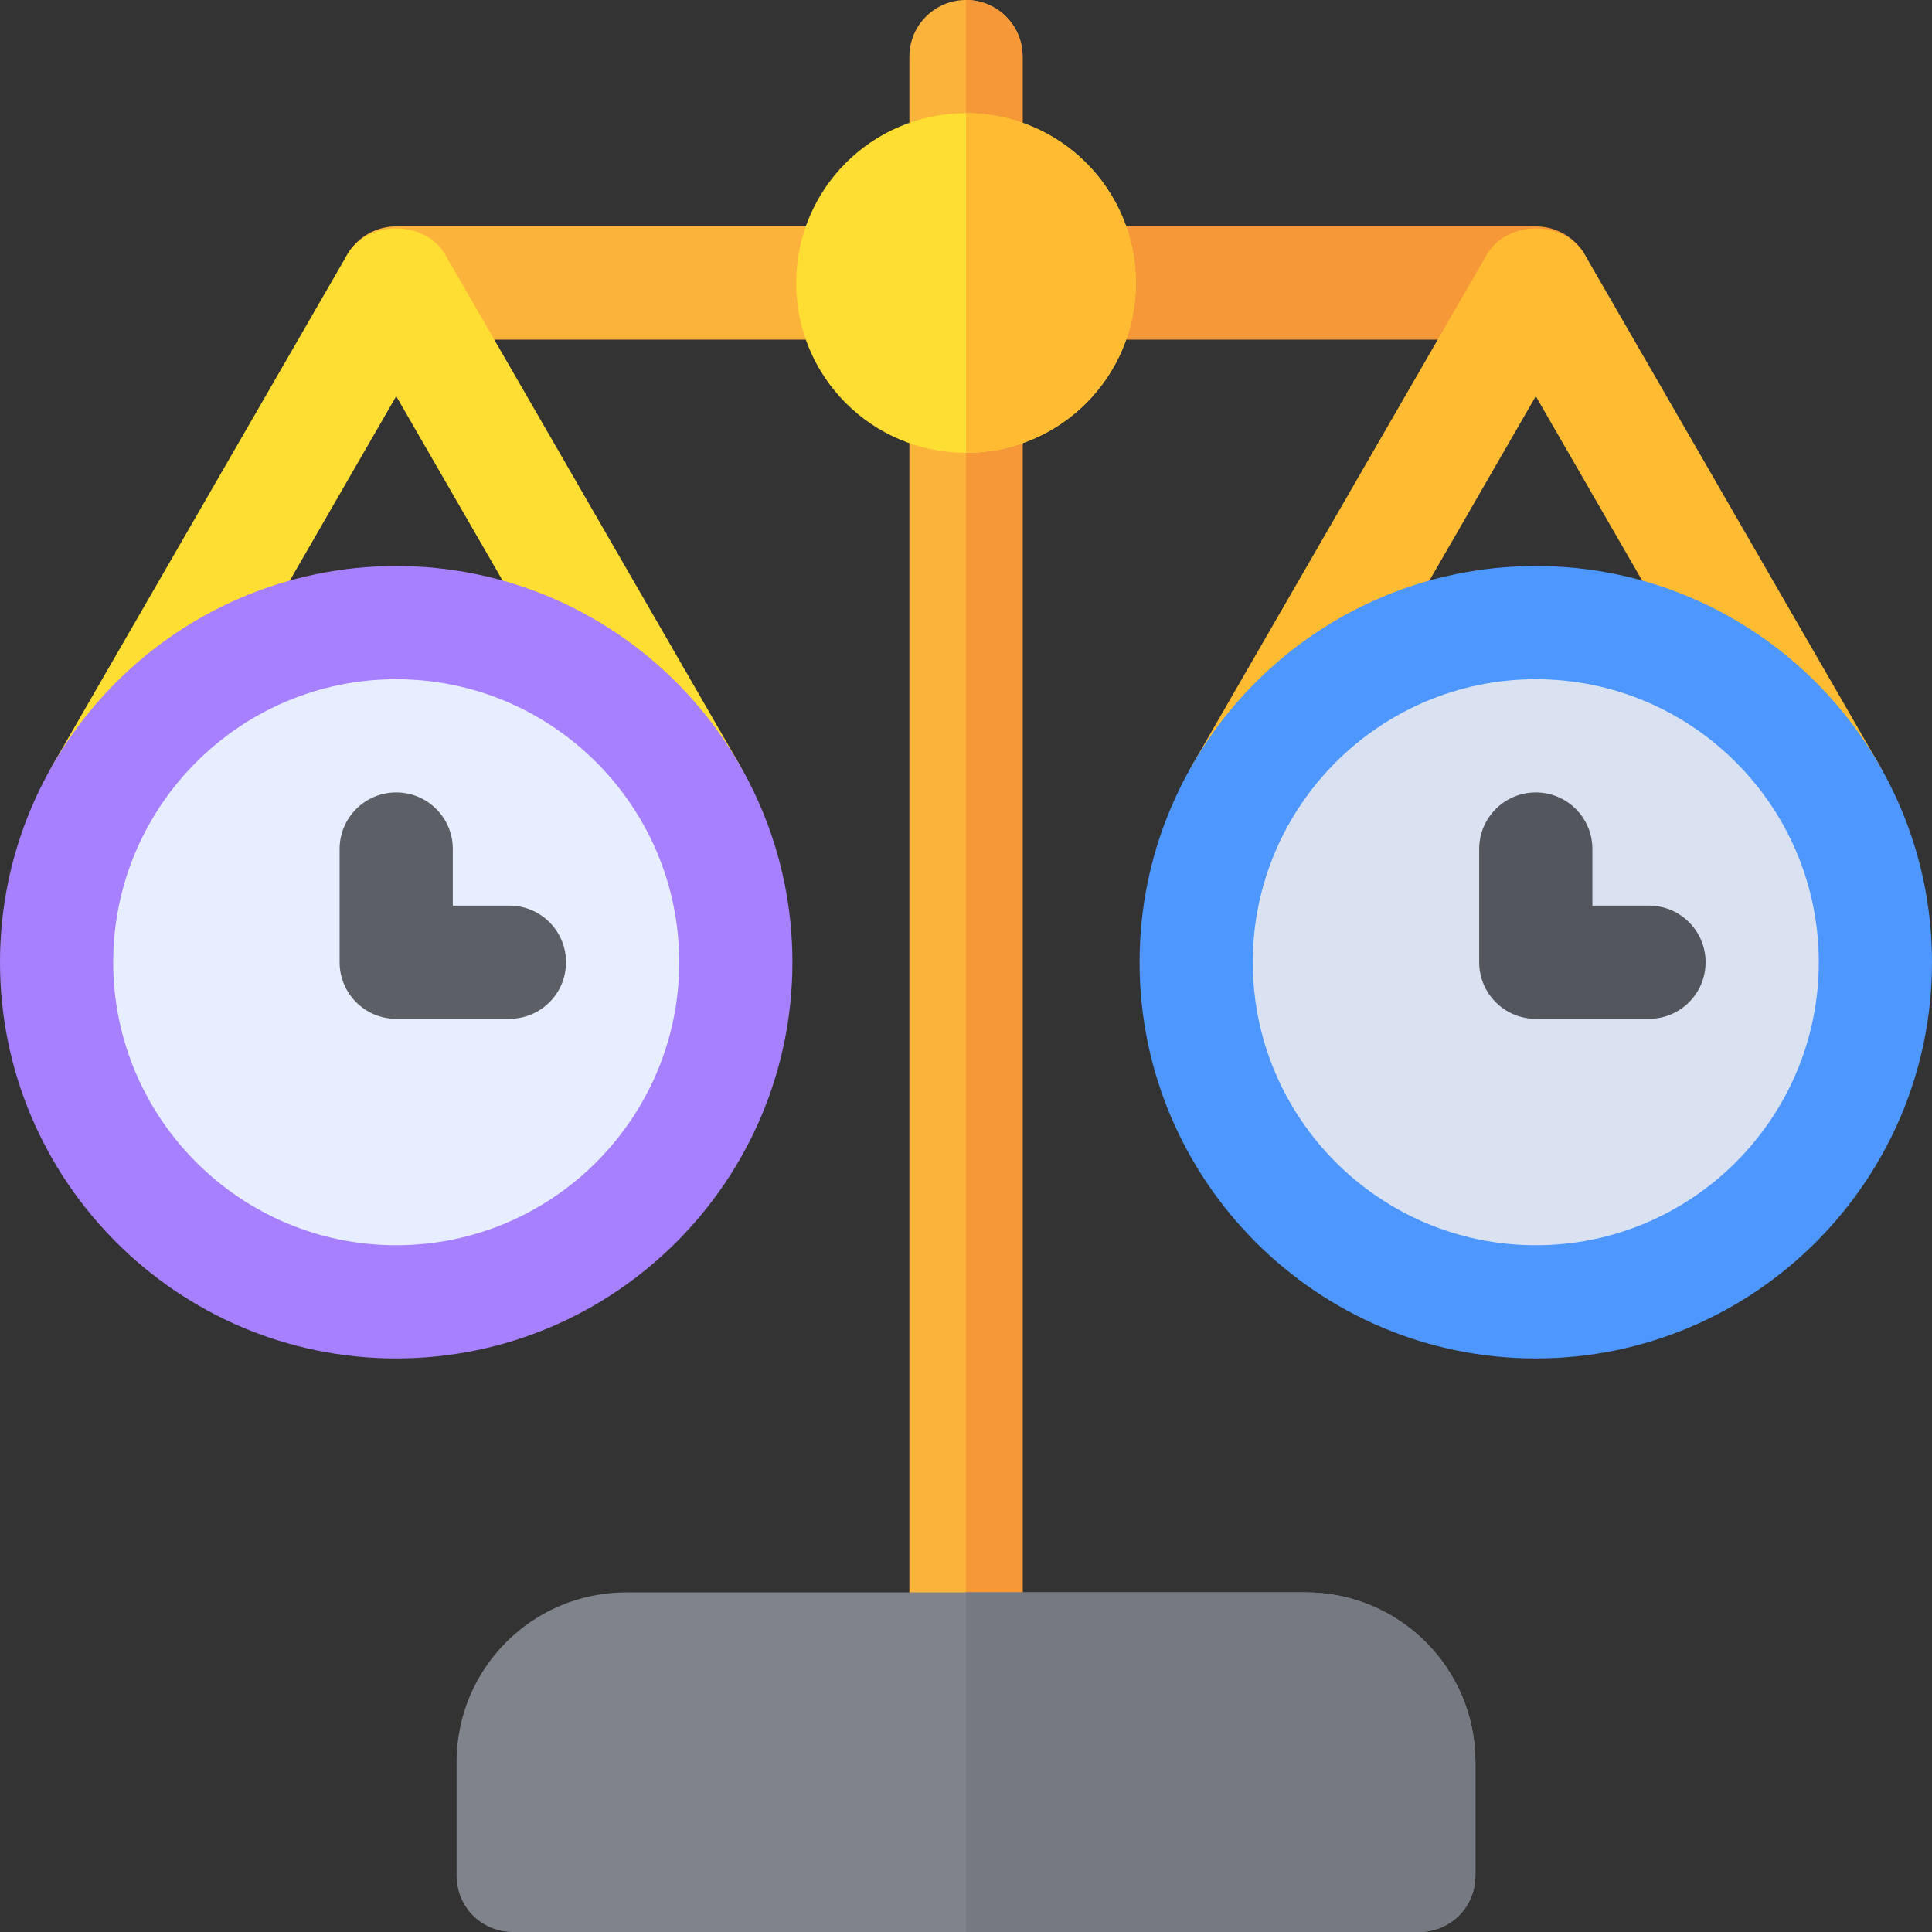 <?xml version="1.0" encoding="iso-8859-1"?>
<!-- Generator: Adobe Illustrator 19.0.0, SVG Export Plug-In . SVG Version: 6.00 Build 0)  -->
<svg version="1.1" id="Layer_1" xmlns="http://www.w3.org/2000/svg" xmlns:xlink="http://www.w3.org/1999/xlink" x="0px" y="0px"
	 viewBox="0 0 512 512" style="enable-background:new 0 0 512 512;" xml:space="preserve">
<rect x="0" y="0" width="512" height="512" fill="#333333" stroke="none"/>
<path style="fill:#FCB33B;" d="M256,60c-8.291,0-15-6.709-15-15V15c0-8.291,6.709-15,15-15c8.291,0,15,6.709,15,15v30
	C271,53.291,264.291,60,256,60z"/>
<path style="fill:#F69838;" d="M271,45V15c0-8.291-6.709-15-15-15v60C264.291,60,271,53.291,271,45z"/>
<path style="fill:#FCB33B;" d="M271,105v332c0,8.399-6.599,15-15,15s-15-6.601-15-15V105c0-8.401,6.599-15,15-15S271,96.599,271,105
	z"/>
<path style="fill:#F69838;" d="M271,105v332c0,8.399-6.599,15-15,15V90C264.401,90,271,96.599,271,105z"/>
<path style="fill:#FCB33B;" d="M226,90H105c-8.291,0-15-6.709-15-15s6.709-15,15-15h121c8.291,0,15,6.709,15,15S234.291,90,226,90z"
	/>
<path style="fill:#F69838;" d="M407,90H286c-8.291,0-15-6.709-15-15s6.709-15,15-15h121c8.291,0,15,6.709,15,15S415.291,90,407,90z"
	/>
<path style="fill:#FFBC33;" d="M485.018,225.146c-5.186,0-10.225-2.695-13.008-7.5L407,105l-65.01,112.646
	c-4.16,7.148-13.345,9.609-20.493,5.493c-7.178-4.146-9.639-13.315-5.493-20.493L394.007,67.5c5.361-9.287,20.625-9.287,25.986,0
	l78.003,135.146c4.146,7.178,1.685,16.348-5.493,20.493C490.145,224.502,487.566,225.146,485.018,225.146z"/>
<path style="fill:#FFDE33;" d="M183.018,225.146c-5.186,0-10.225-2.695-13.008-7.5L105,105L39.99,217.646
	c-4.16,7.148-13.345,9.609-20.493,5.493c-7.178-4.146-9.639-13.315-5.493-20.493L92.007,67.5c5.361-9.287,20.625-9.287,25.986,0
	l78.003,135.146c4.146,7.178,1.685,16.348-5.493,20.493C188.145,224.502,185.566,225.146,183.018,225.146z"/>
<path style="fill:#A780FF;" d="M105,360C47.109,360,0,312.891,0,255s47.109-105,105-105s105,47.109,105,105S162.891,360,105,360z"/>
<path style="fill:#E6EEFF;" d="M105,180c-41.353,0-75,33.647-75,75s33.647,75,75,75s75-33.647,75-75S146.353,180,105,180z"/>
<path style="fill:#5C5F66;" d="M135,270h-30c-8.291,0-15-6.709-15-15v-30c0-8.291,6.709-15,15-15s15,6.709,15,15v15h15
	c8.291,0,15,6.709,15,15C150,263.291,143.291,270,135,270z"/>
<path style="fill:#4D97FF;" d="M407,360c-57.891,0-105-47.109-105-105s47.109-105,105-105s105,47.109,105,105S464.891,360,407,360z"
	/>
<path style="fill:#DAE2F2;" d="M407,180c-41.353,0-75,33.647-75,75s33.647,75,75,75s75-33.647,75-75S448.353,180,407,180z"/>
<path style="fill:#53565C;" d="M437,270h-30c-8.291,0-15-6.709-15-15v-30c0-8.291,6.709-15,15-15s15,6.709,15,15v15h15
	c8.291,0,15,6.709,15,15C452,263.291,445.291,270,437,270z"/>
<path style="fill:#7F838C;" d="M346,422H166c-24.901,0-45,20.099-45,45v30c0,8.399,6.599,15,15,15h240c8.401,0,15-6.601,15-15v-30
	C391,442.099,370.901,422,346,422z"/>
<path style="fill:#757982;" d="M391,467v30c0,8.399-6.599,15-15,15H256v-90h90C370.901,422,391,442.099,391,467z"/>
<path style="fill:#FFDE33;" d="M256,30c-24.901,0-45,20.099-45,45c0,24.899,20.099,45,45,45s45-20.101,45-45
	C301,50.099,280.901,30,256,30z"/>
<path style="fill:#FFBC33;" d="M301,75c0,24.899-20.099,45-45,45V30C280.901,30,301,50.099,301,75z"/>
<g>
</g>
<g>
</g>
<g>
</g>
<g>
</g>
<g>
</g>
<g>
</g>
<g>
</g>
<g>
</g>
<g>
</g>
<g>
</g>
<g>
</g>
<g>
</g>
<g>
</g>
<g>
</g>
<g>
</g>
</svg>
